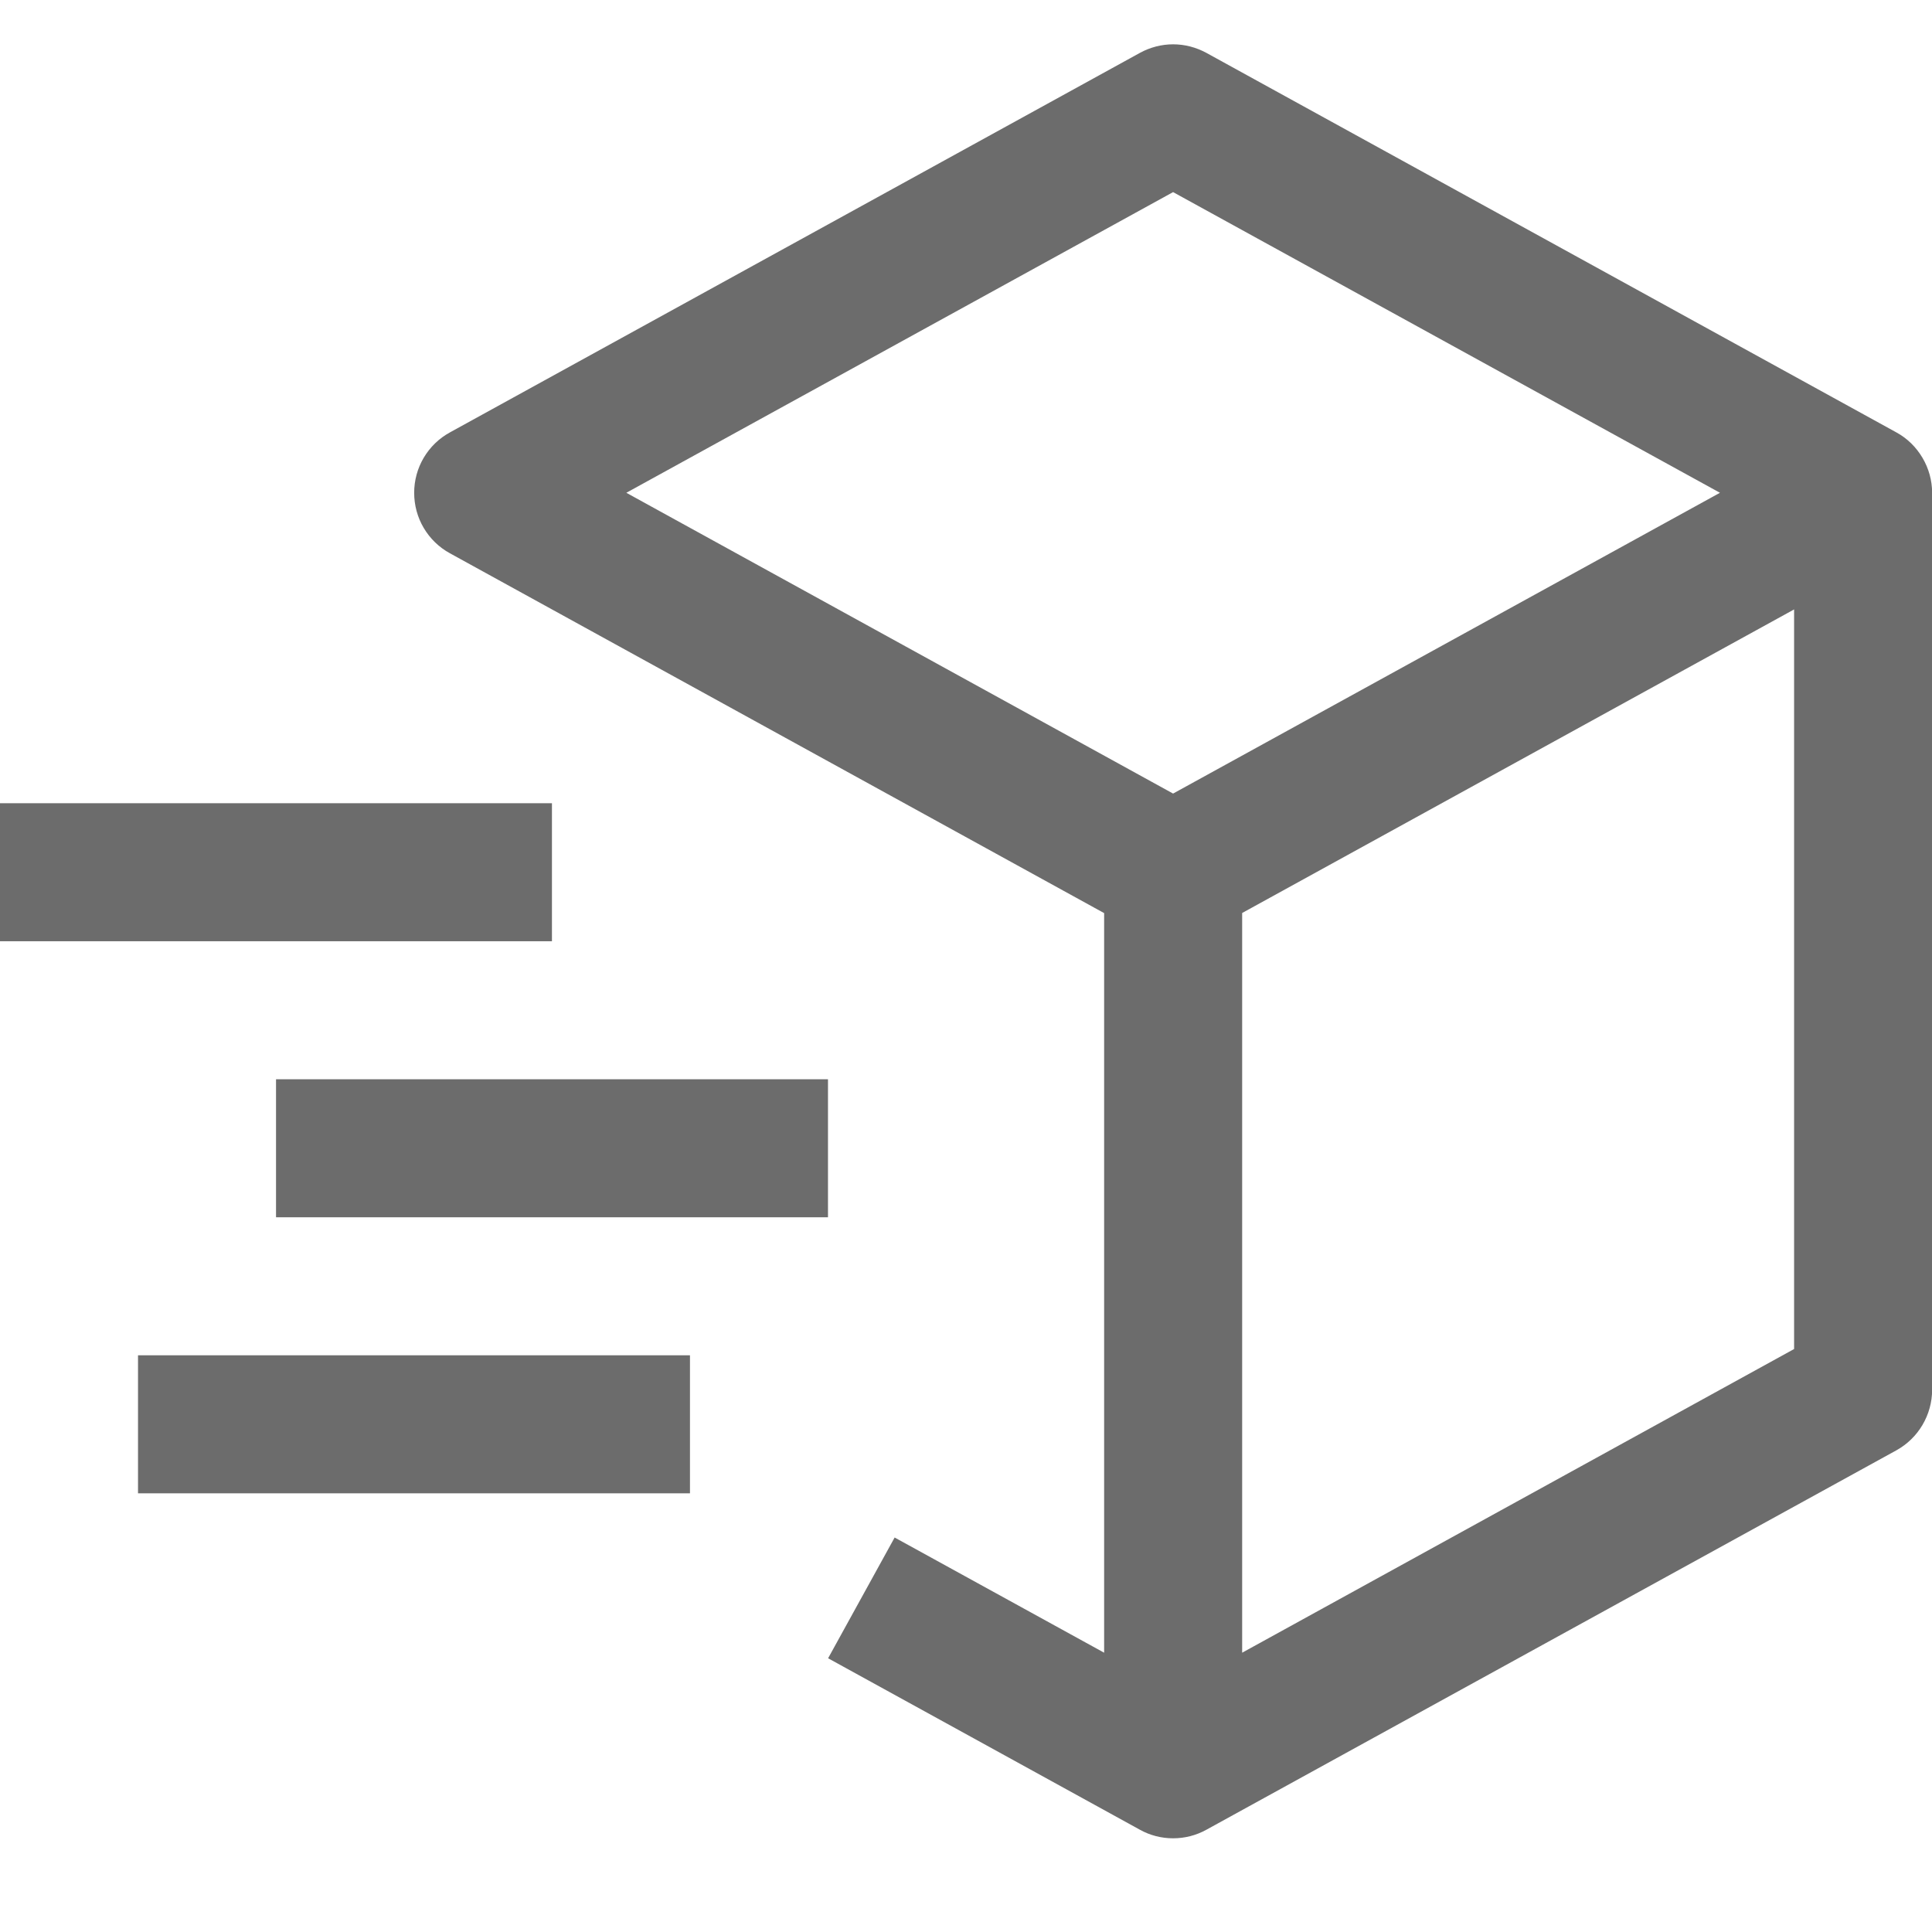 <svg width="16" height="16" viewBox="0 0 16 16" fill="none" xmlns="http://www.w3.org/2000/svg">
<path d="M15.705 3.581L9.991 0.438C9.906 0.392 9.812 0.367 9.715 0.367C9.619 0.367 9.524 0.392 9.44 0.438L3.726 3.581C3.636 3.63 3.561 3.703 3.509 3.791C3.457 3.879 3.43 3.979 3.43 4.081C3.43 4.184 3.457 4.284 3.509 4.372C3.561 4.46 3.636 4.533 3.726 4.582L9.144 7.562V13.687L7.409 12.733L6.858 13.733L9.44 15.153C9.524 15.2 9.619 15.224 9.715 15.224C9.812 15.224 9.906 15.2 9.991 15.153L15.705 12.011C15.795 11.961 15.869 11.889 15.921 11.801C15.973 11.713 16.001 11.612 16.001 11.51V4.081C16.001 3.979 15.973 3.879 15.921 3.791C15.869 3.703 15.795 3.63 15.705 3.581ZM9.715 1.591L14.244 4.081L9.715 6.572L5.187 4.081L9.715 1.591ZM14.858 11.172L10.287 13.687V7.561L14.858 5.047V11.172Z" fill="#6C6C6C"/>
<path d="M4.571 7.795H0V6.652H4.571V7.795ZM5.714 12.367H1.143V11.224H5.714V12.367ZM6.857 10.081H2.286V8.938H6.857V10.081Z" fill="#6C6C6C"/>
</svg>
